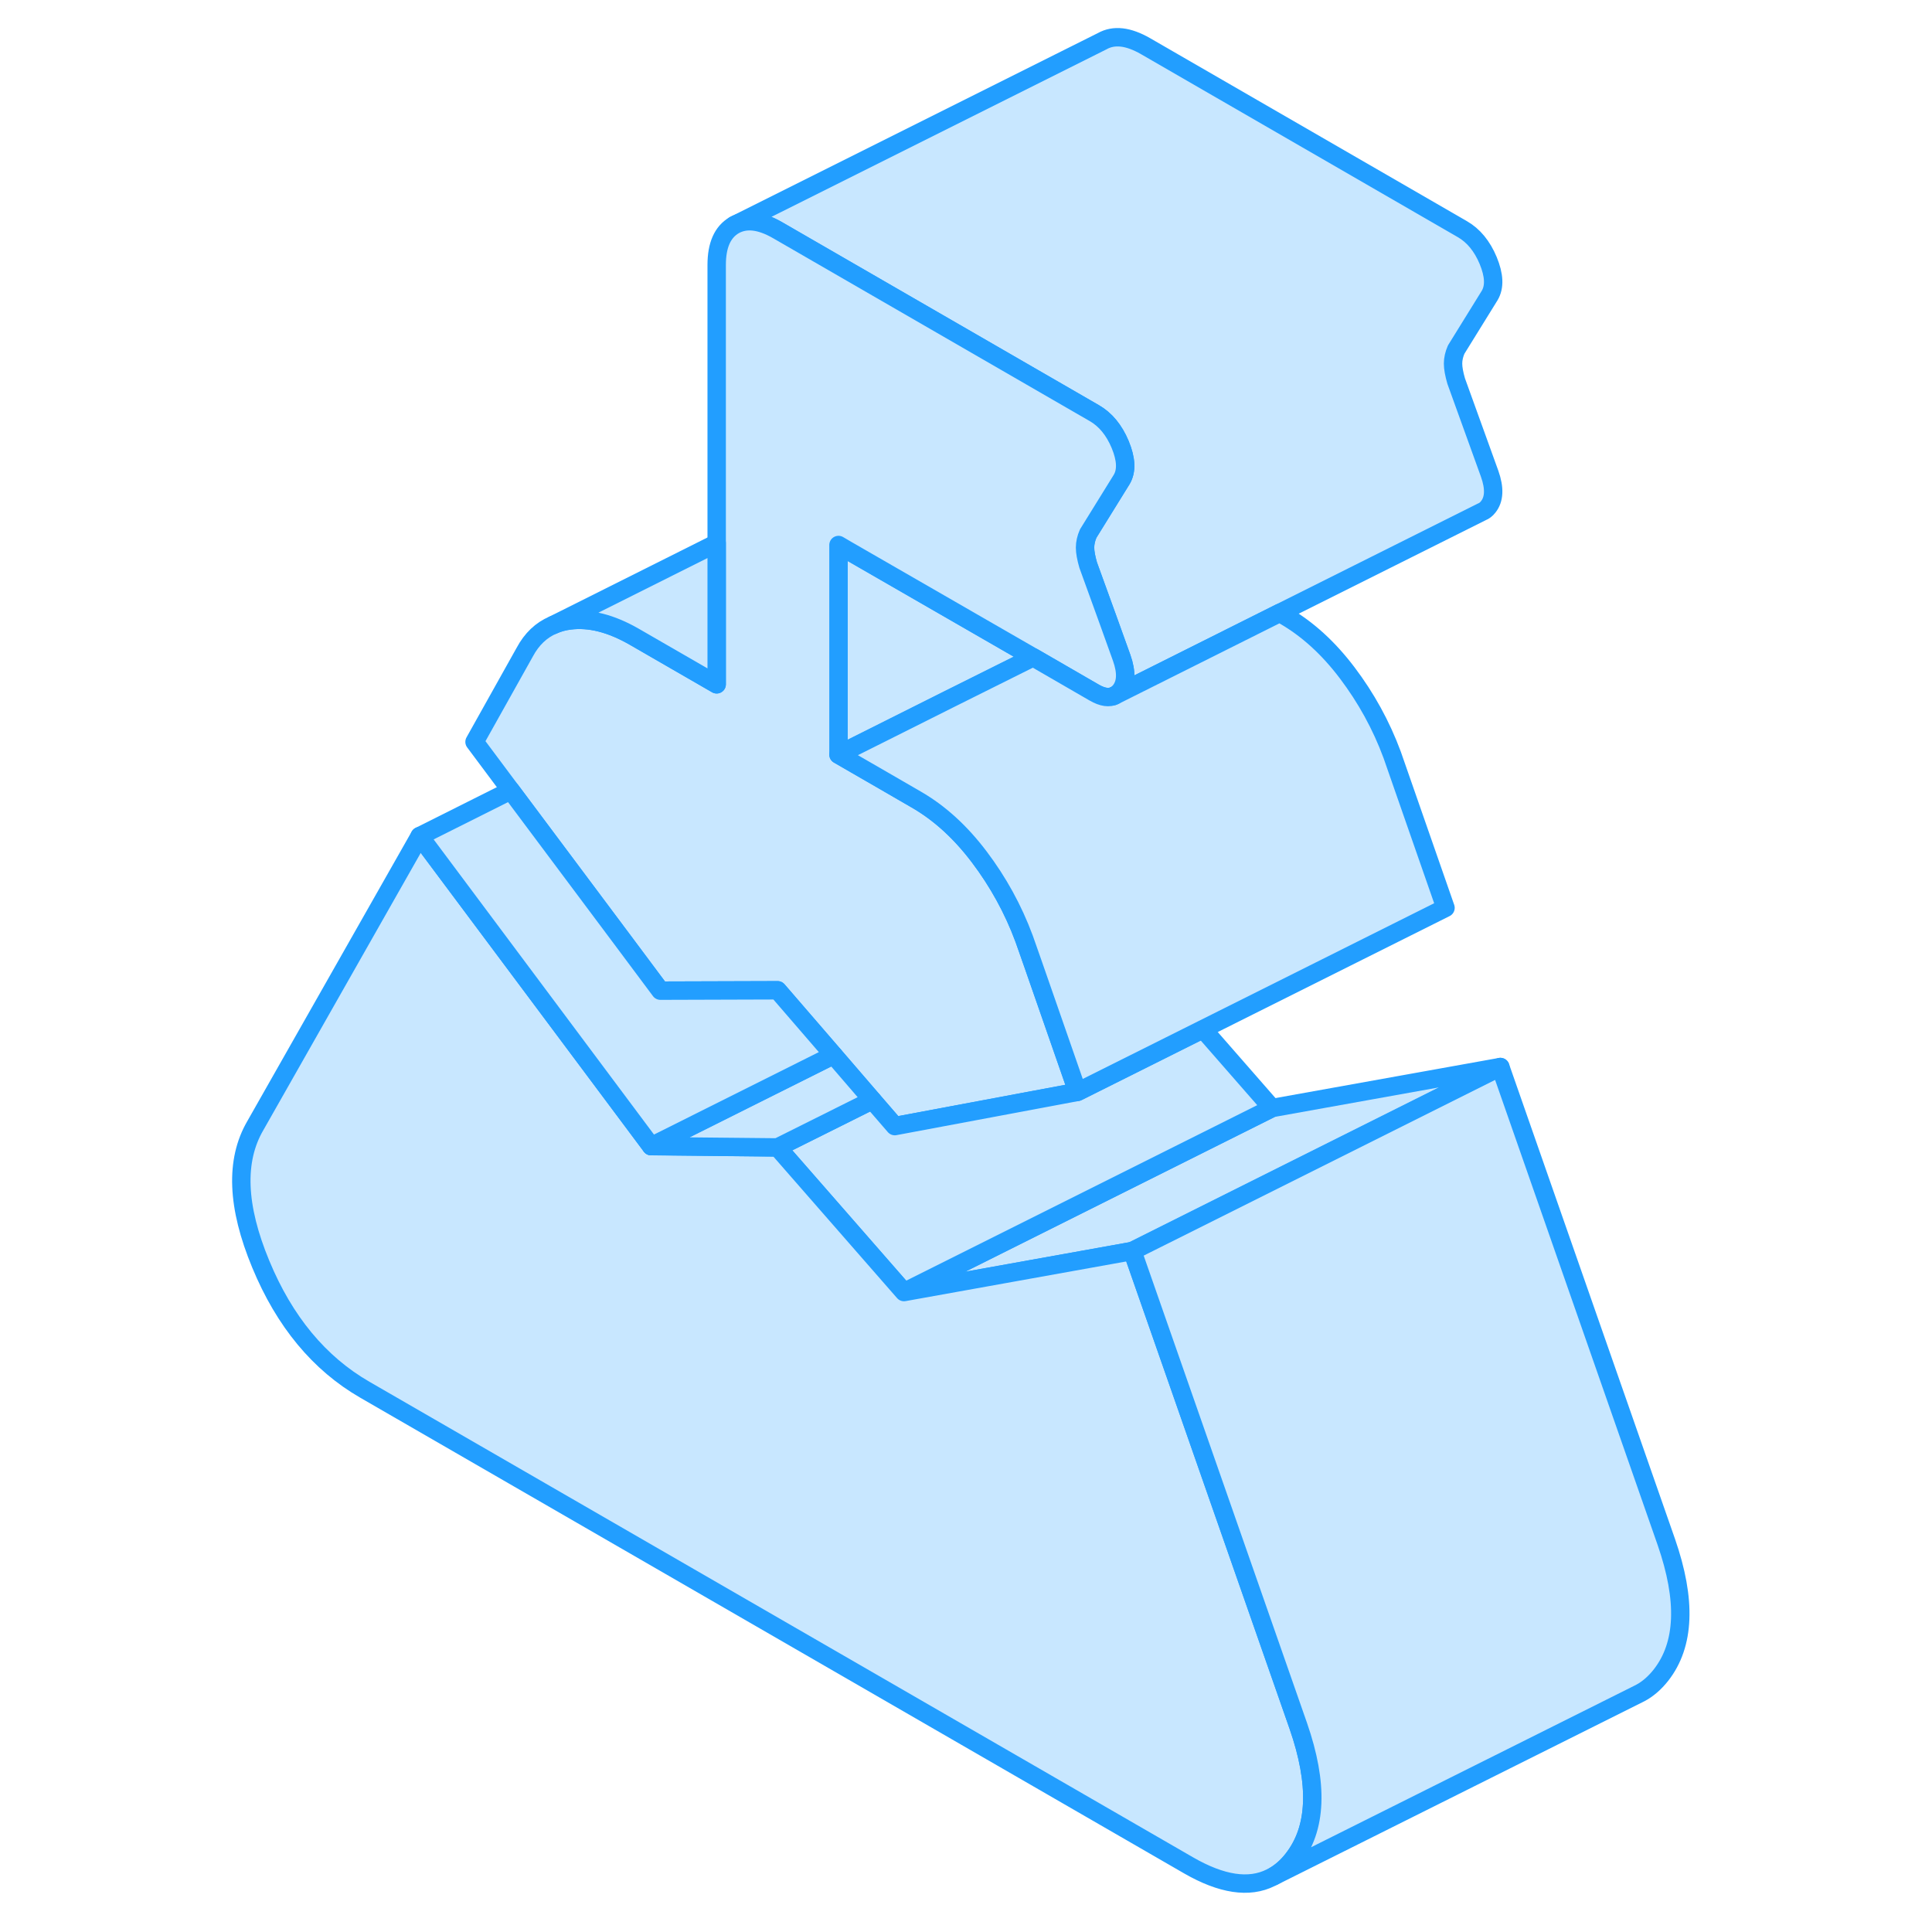 <svg width="48" height="48" viewBox="0 0 83 105" fill="#c8e7ff" xmlns="http://www.w3.org/2000/svg" stroke-width="1px" stroke-linecap="round" stroke-linejoin="round"><path d="M58.13 60.22L38.13 70.22L50.54 67.99L70.54 57.99L58.13 60.22Z" stroke="#229EFF" stroke-linejoin="round"/><path d="M45.15 35.721L40.54 38.021L35.59 40.501L34.57 41.011V29.621L35.03 29.891L45.15 35.721Z" stroke="#229EFF" stroke-linejoin="round"/><path d="M69.96 25.75C70.24 26.54 70.21 27.14 69.88 27.55C69.78 27.68 69.66 27.77 69.53 27.82L58.55 33.31L49.58 37.8C49.69 37.74 49.79 37.66 49.88 37.55C50.21 37.14 50.24 36.54 49.96 35.75L49.22 33.69L48.14 30.71C48.03 30.33 47.97 30.01 47.97 29.76C47.97 29.51 48.03 29.25 48.14 29L49.96 26.06C50.24 25.59 50.21 24.96 49.88 24.16C49.55 23.37 49.08 22.8 48.47 22.45L47.95 22.15L31.26 12.51C30.32 11.97 29.54 11.88 28.9 12.24L48.9 2.24C49.54 1.88 50.32 1.97 51.26 2.51L68.47 12.45C69.08 12.8 69.55 13.37 69.88 14.16C70.21 14.96 70.24 15.59 69.96 16.06L68.14 19C68.03 19.25 67.97 19.51 67.97 19.76C67.97 20.01 68.03 20.33 68.14 20.71L69.96 25.75Z" stroke="#229EFF" stroke-linejoin="round"/><path d="M49.96 35.75C50.24 36.54 50.21 37.14 49.88 37.55C49.79 37.66 49.69 37.74 49.58 37.8C49.29 37.95 48.92 37.9 48.47 37.64L45.15 35.72L35.03 29.89L34.57 29.62V41.01L37.03 42.43L38.79 43.45C40.06 44.18 41.2 45.22 42.22 46.57C43.24 47.92 44.06 49.4 44.66 51.02L45.11 52.3L46.04 54.97L47.56 59.34L37.63 61.2L36.41 59.79L34.3 57.34L31.26 53.82L24.89 53.84L22.89 51.16L16.76 42.96L14.79 40.32L17.52 35.44C17.9 34.73 18.42 34.24 19.06 33.97C19.34 33.84 19.64 33.76 19.96 33.72C21.04 33.58 22.21 33.88 23.48 34.61L27.95 37.19V14.4C27.95 13.32 28.27 12.61 28.9 12.24C29.54 11.88 30.32 11.97 31.26 12.51L47.95 22.15L48.47 22.45C49.08 22.8 49.55 23.37 49.88 24.16C50.21 24.96 50.24 25.59 49.96 26.06L48.14 29C48.03 29.25 47.97 29.51 47.97 29.76C47.97 30.01 48.03 30.33 48.14 30.71L49.22 33.69L49.96 35.75Z" stroke="#229EFF" stroke-linejoin="round"/><path d="M58.13 60.221L38.13 70.221L31.26 62.361L36.41 59.791L37.63 61.201L47.56 59.341L54.38 55.931L58.13 60.221Z" stroke="#229EFF" stroke-linejoin="round"/><path d="M59.27 101.04C58.96 101.44 58.61 101.75 58.22 101.97L58.06 102.05C56.88 102.64 55.39 102.41 53.6 101.38L8.83 75.53C6.35 74.1 4.46 71.82 3.17 68.7C1.87 65.57 1.77 63.07 2.88 61.17L11.81 45.44L24.39 62.29H25.2L31.26 62.36L38.13 70.22L50.54 67.99L54.95 80.61L59.56 93.8C60.66 96.97 60.57 99.38 59.27 101.04Z" stroke="#229EFF" stroke-linejoin="round"/><path d="M36.41 59.79L31.26 62.36L25.2 62.3L24.39 62.29L24.98 62L34.3 57.34L36.41 59.79Z" stroke="#229EFF" stroke-linejoin="round"/><path d="M34.3 57.34L24.98 62.001L24.39 62.291L11.81 45.441L16.76 42.96L22.89 51.16L24.89 53.84L31.26 53.82L34.3 57.34Z" stroke="#229EFF" stroke-linejoin="round"/><path d="M67.56 49.34L54.38 55.931L47.56 59.34L46.04 54.971L45.11 52.3L44.66 51.02C44.06 49.401 43.24 47.92 42.22 46.571C41.2 45.221 40.06 44.181 38.79 43.45L37.03 42.431L34.57 41.011L35.59 40.501L40.54 38.02L45.15 35.721L48.47 37.641C48.92 37.901 49.29 37.95 49.58 37.8L58.55 33.31L58.79 33.45C60.06 34.181 61.2 35.221 62.22 36.571C63.24 37.92 64.06 39.401 64.66 41.02L67.56 49.34Z" stroke="#229EFF" stroke-linejoin="round"/><path d="M49.58 37.8L49.52 37.83" stroke="#229EFF" stroke-linejoin="round"/><path d="M27.95 29.52V37.191L23.48 34.611C22.21 33.88 21.04 33.581 19.96 33.721C19.64 33.761 19.34 33.84 19.06 33.971L27.95 29.52Z" stroke="#229EFF" stroke-linejoin="round"/><path d="M79.27 91.04C78.93 91.47 78.55 91.8 78.13 92.02L78.03 92.07L58.22 101.97C58.61 101.75 58.96 101.44 59.27 101.04C60.57 99.38 60.66 96.97 59.56 93.8L54.95 80.61L50.54 67.99L70.54 57.99L79.56 83.8C80.66 86.97 80.57 89.38 79.27 91.04Z" stroke="#229EFF" stroke-linejoin="round"/></svg>